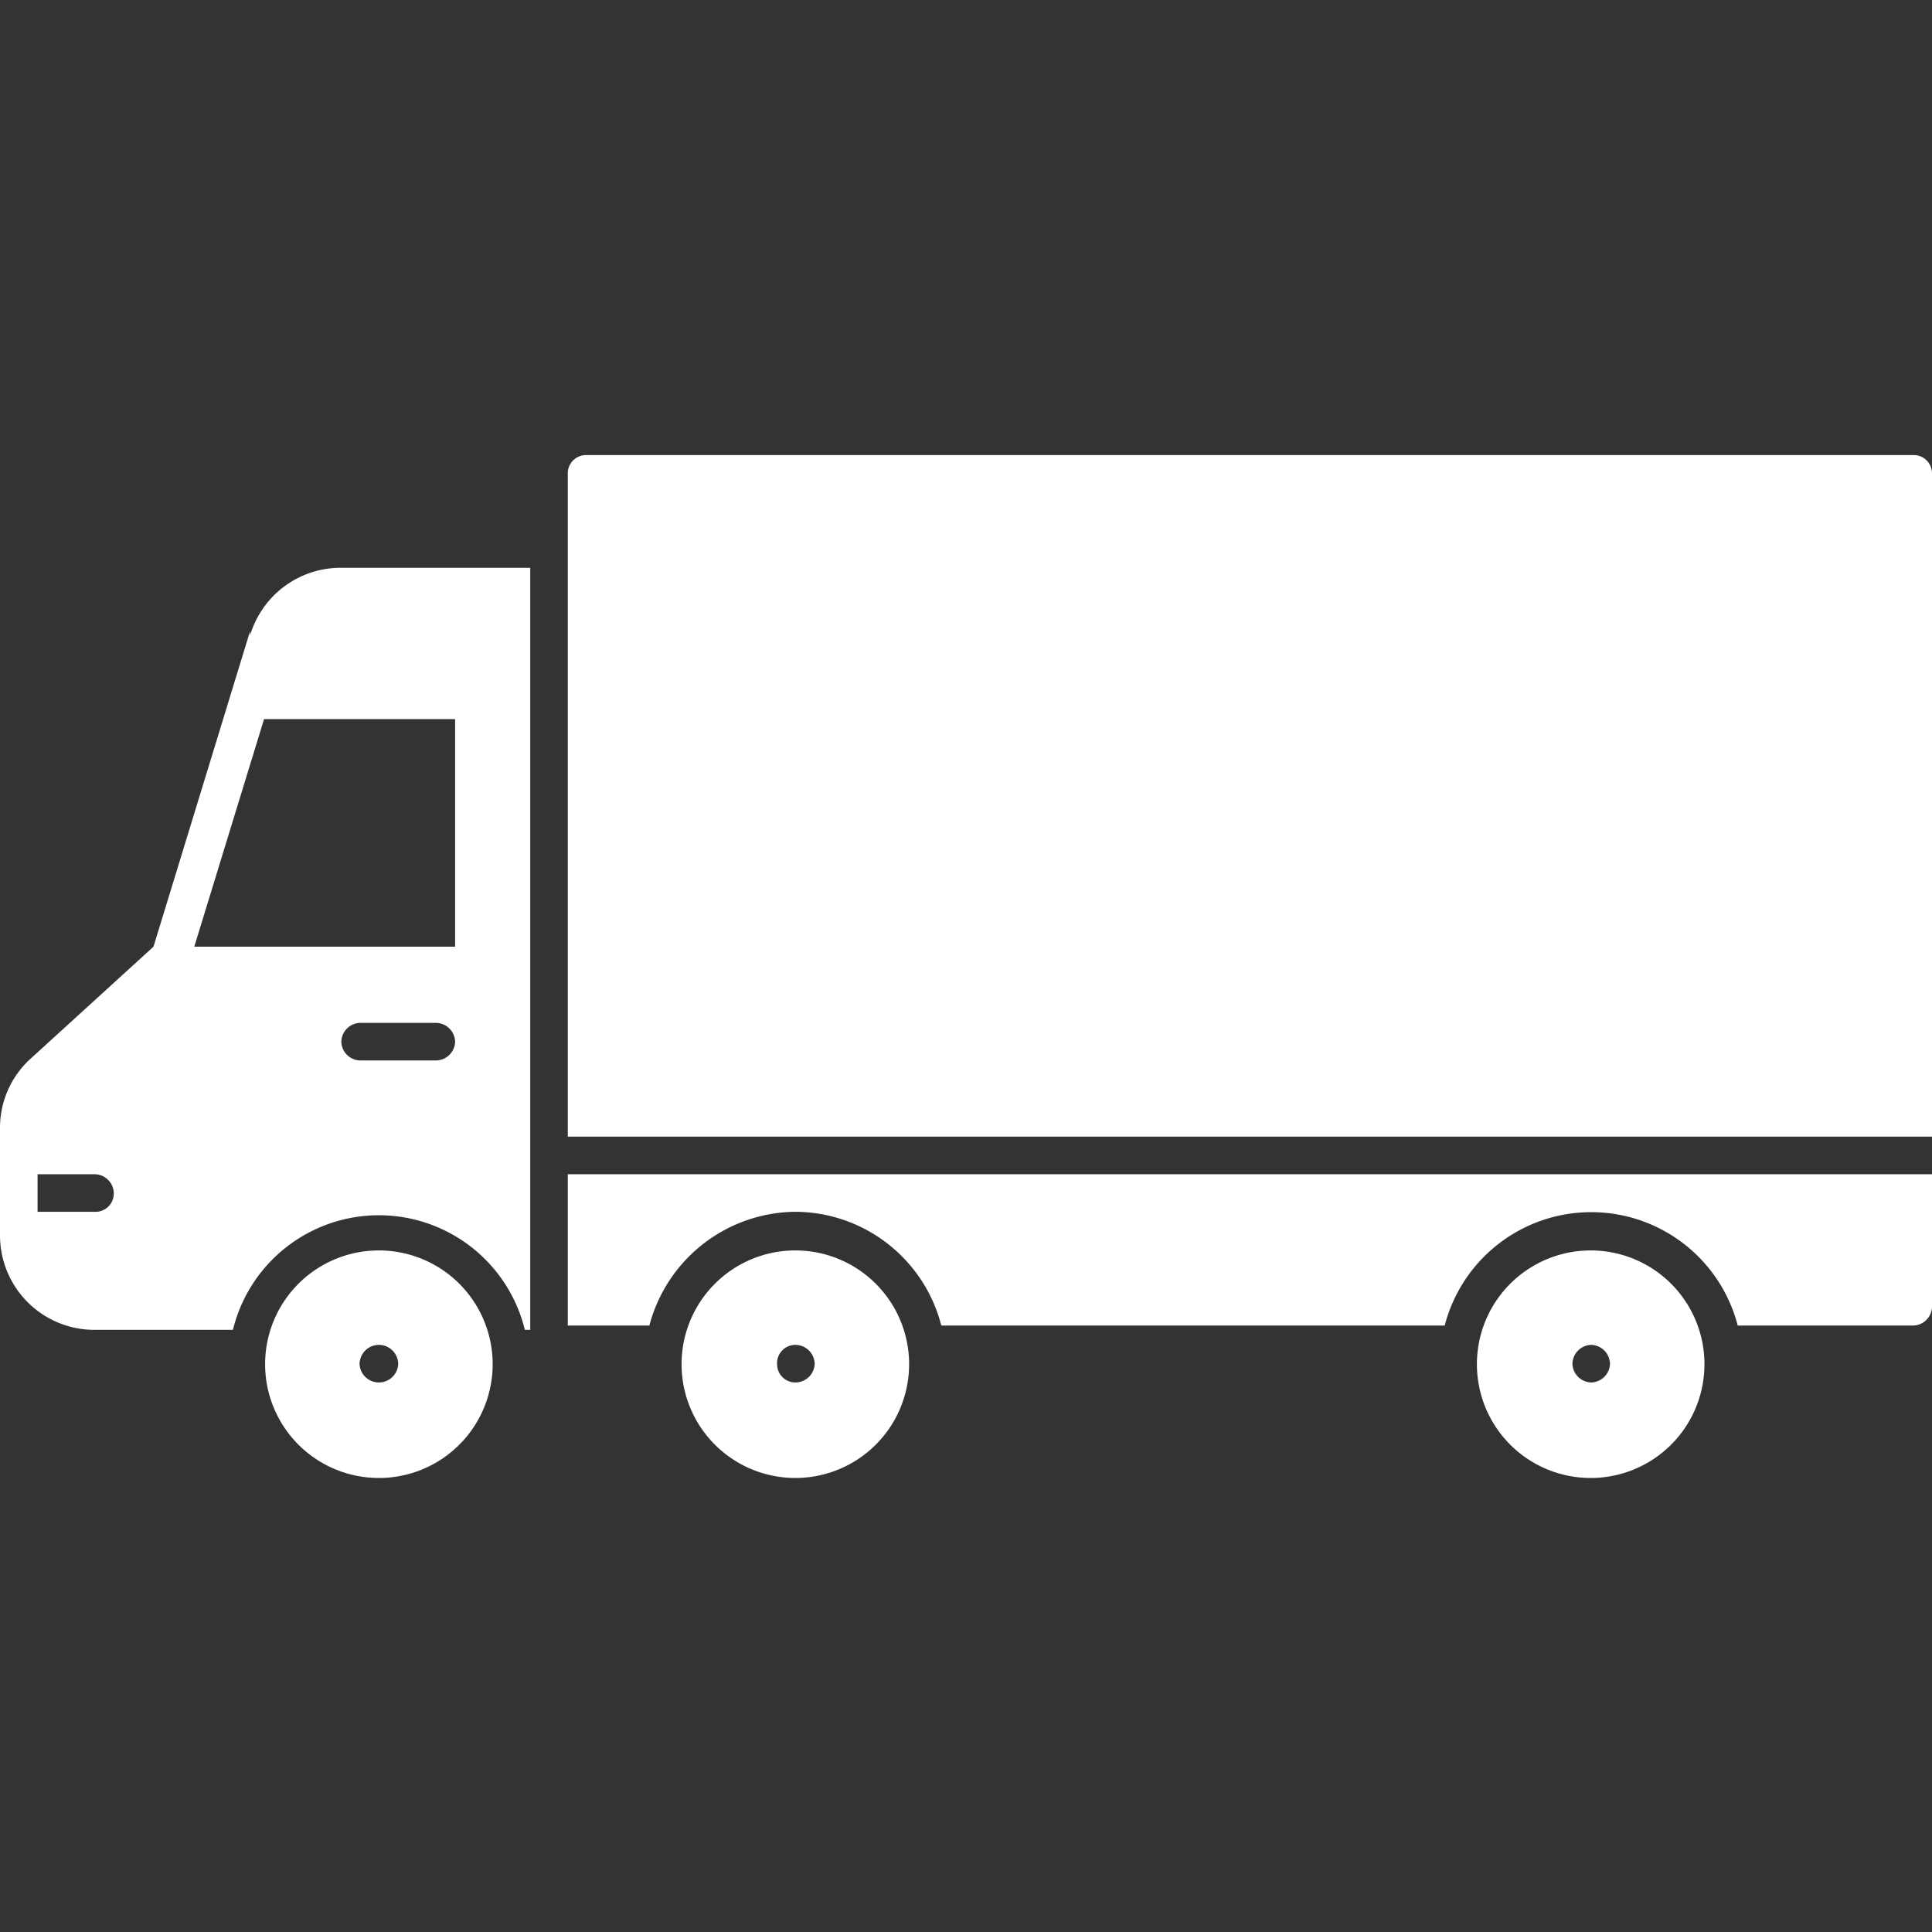 <svg id="Layer_1" data-name="Layer 1" xmlns="http://www.w3.org/2000/svg" width="18" height="18" viewBox="0 0 18 18">
  <rect x="0" y="0" width="18" height="18" fill="#333333" stroke="none"/>
  <defs>
    <style>
      .cls-1 {
        fill: #fff;
      }
    </style>
  </defs>
  <g>
    <path class="cls-1" d="M5.29,12.35h.76a1.42,1.42,0,0,1,1.36-1.06,1.41,1.41,0,0,1,1.36,1.06h4.69a1.41,1.41,0,0,1,2.73,0h1.63a.18.18,0,0,0,.18-.17V10.94H5.29Zm-1.76-.7a1.06,1.06,0,1,0,1.06,1.06A1.06,1.06,0,0,0,3.53,11.65Zm0,1.23a.18.18,0,0,1-.18-.17.18.18,0,1,1,.36,0A.18.18,0,0,1,3.53,12.88ZM17.82,4.24H5.47a.17.17,0,0,0-.18.17v6.18H18V4.41A.17.17,0,0,0,17.82,4.24ZM9.88,7.06a.18.18,0,0,1-.17.18.18.18,0,0,1-.18-.18V6.71H8.47V8.47H9.53V7.76H9.18A.17.17,0,0,1,9,7.59a.18.18,0,0,1,.18-.18h.53a.18.18,0,0,1,.17.18V8.65a.18.18,0,0,1-.17.17H8.29a.18.18,0,0,1-.17-.17V6.53a.18.18,0,0,1,.17-.18H9.71a.18.18,0,0,1,.17.18Zm2.47-.18a.18.18,0,0,1-.17.18A.18.18,0,0,1,12,6.88V6.71H10.94v.7h1.24a.18.18,0,0,1,.17.18V8.65a.18.18,0,0,1-.17.17H10.76a.18.18,0,0,1-.17-.17V8.29a.18.18,0,0,1,.17-.17.18.18,0,0,1,.18.17v.18H12V7.76H10.76a.17.17,0,0,1-.17-.17V6.53a.18.18,0,0,1,.17-.18h1.42a.18.18,0,0,1,.17.18Zm2.47,0a.18.18,0,0,1-.17.18.18.18,0,0,1-.18-.18V6.71h-.35V8.65a.18.18,0,0,1-.36,0V6.71h-.35v.17a.18.18,0,0,1-.17.18.18.18,0,0,1-.18-.18V6.53a.18.18,0,0,1,.18-.18h1.41a.18.18,0,0,1,.17.18Z"/>
    <path class="cls-1" d="M7.41,11.65a1.06,1.06,0,1,0,1.06,1.06A1.06,1.06,0,0,0,7.41,11.65Zm0,1.23a.17.17,0,0,1-.17-.17.17.17,0,0,1,.17-.18.18.18,0,0,1,.18.18A.18.18,0,0,1,7.41,12.88Zm7.41-1.23a1.06,1.06,0,1,0,1.06,1.06A1.06,1.06,0,0,0,14.82,11.65Zm0,1.23a.18.18,0,0,1-.17-.17.18.18,0,0,1,.17-.18.18.18,0,0,1,.18.18A.18.18,0,0,1,14.82,12.88Zm-12.49-7-.9,2.94L.3,9.85a.87.87,0,0,0-.3.66v1a.88.88,0,0,0,.88.88H2.17a1.4,1.4,0,0,1,2.72,0h.05V5.29H3.17A.88.88,0,0,0,2.33,5.92ZM.88,11.29H.35v-.35H.88a.18.18,0,0,1,.18.18A.17.17,0,0,1,.88,11.29ZM4.06,9.88H3.35a.18.18,0,0,1-.17-.17.18.18,0,0,1,.17-.18h.71a.18.18,0,0,1,.18.18A.18.18,0,0,1,4.06,9.88Zm.18-1.06H1.81L2.46,6.7H4.24Z"/>
    <rect class="cls-1" x="7.3" y="6.17" width="8.09" height="3.18"/>
  </g>
</svg>
